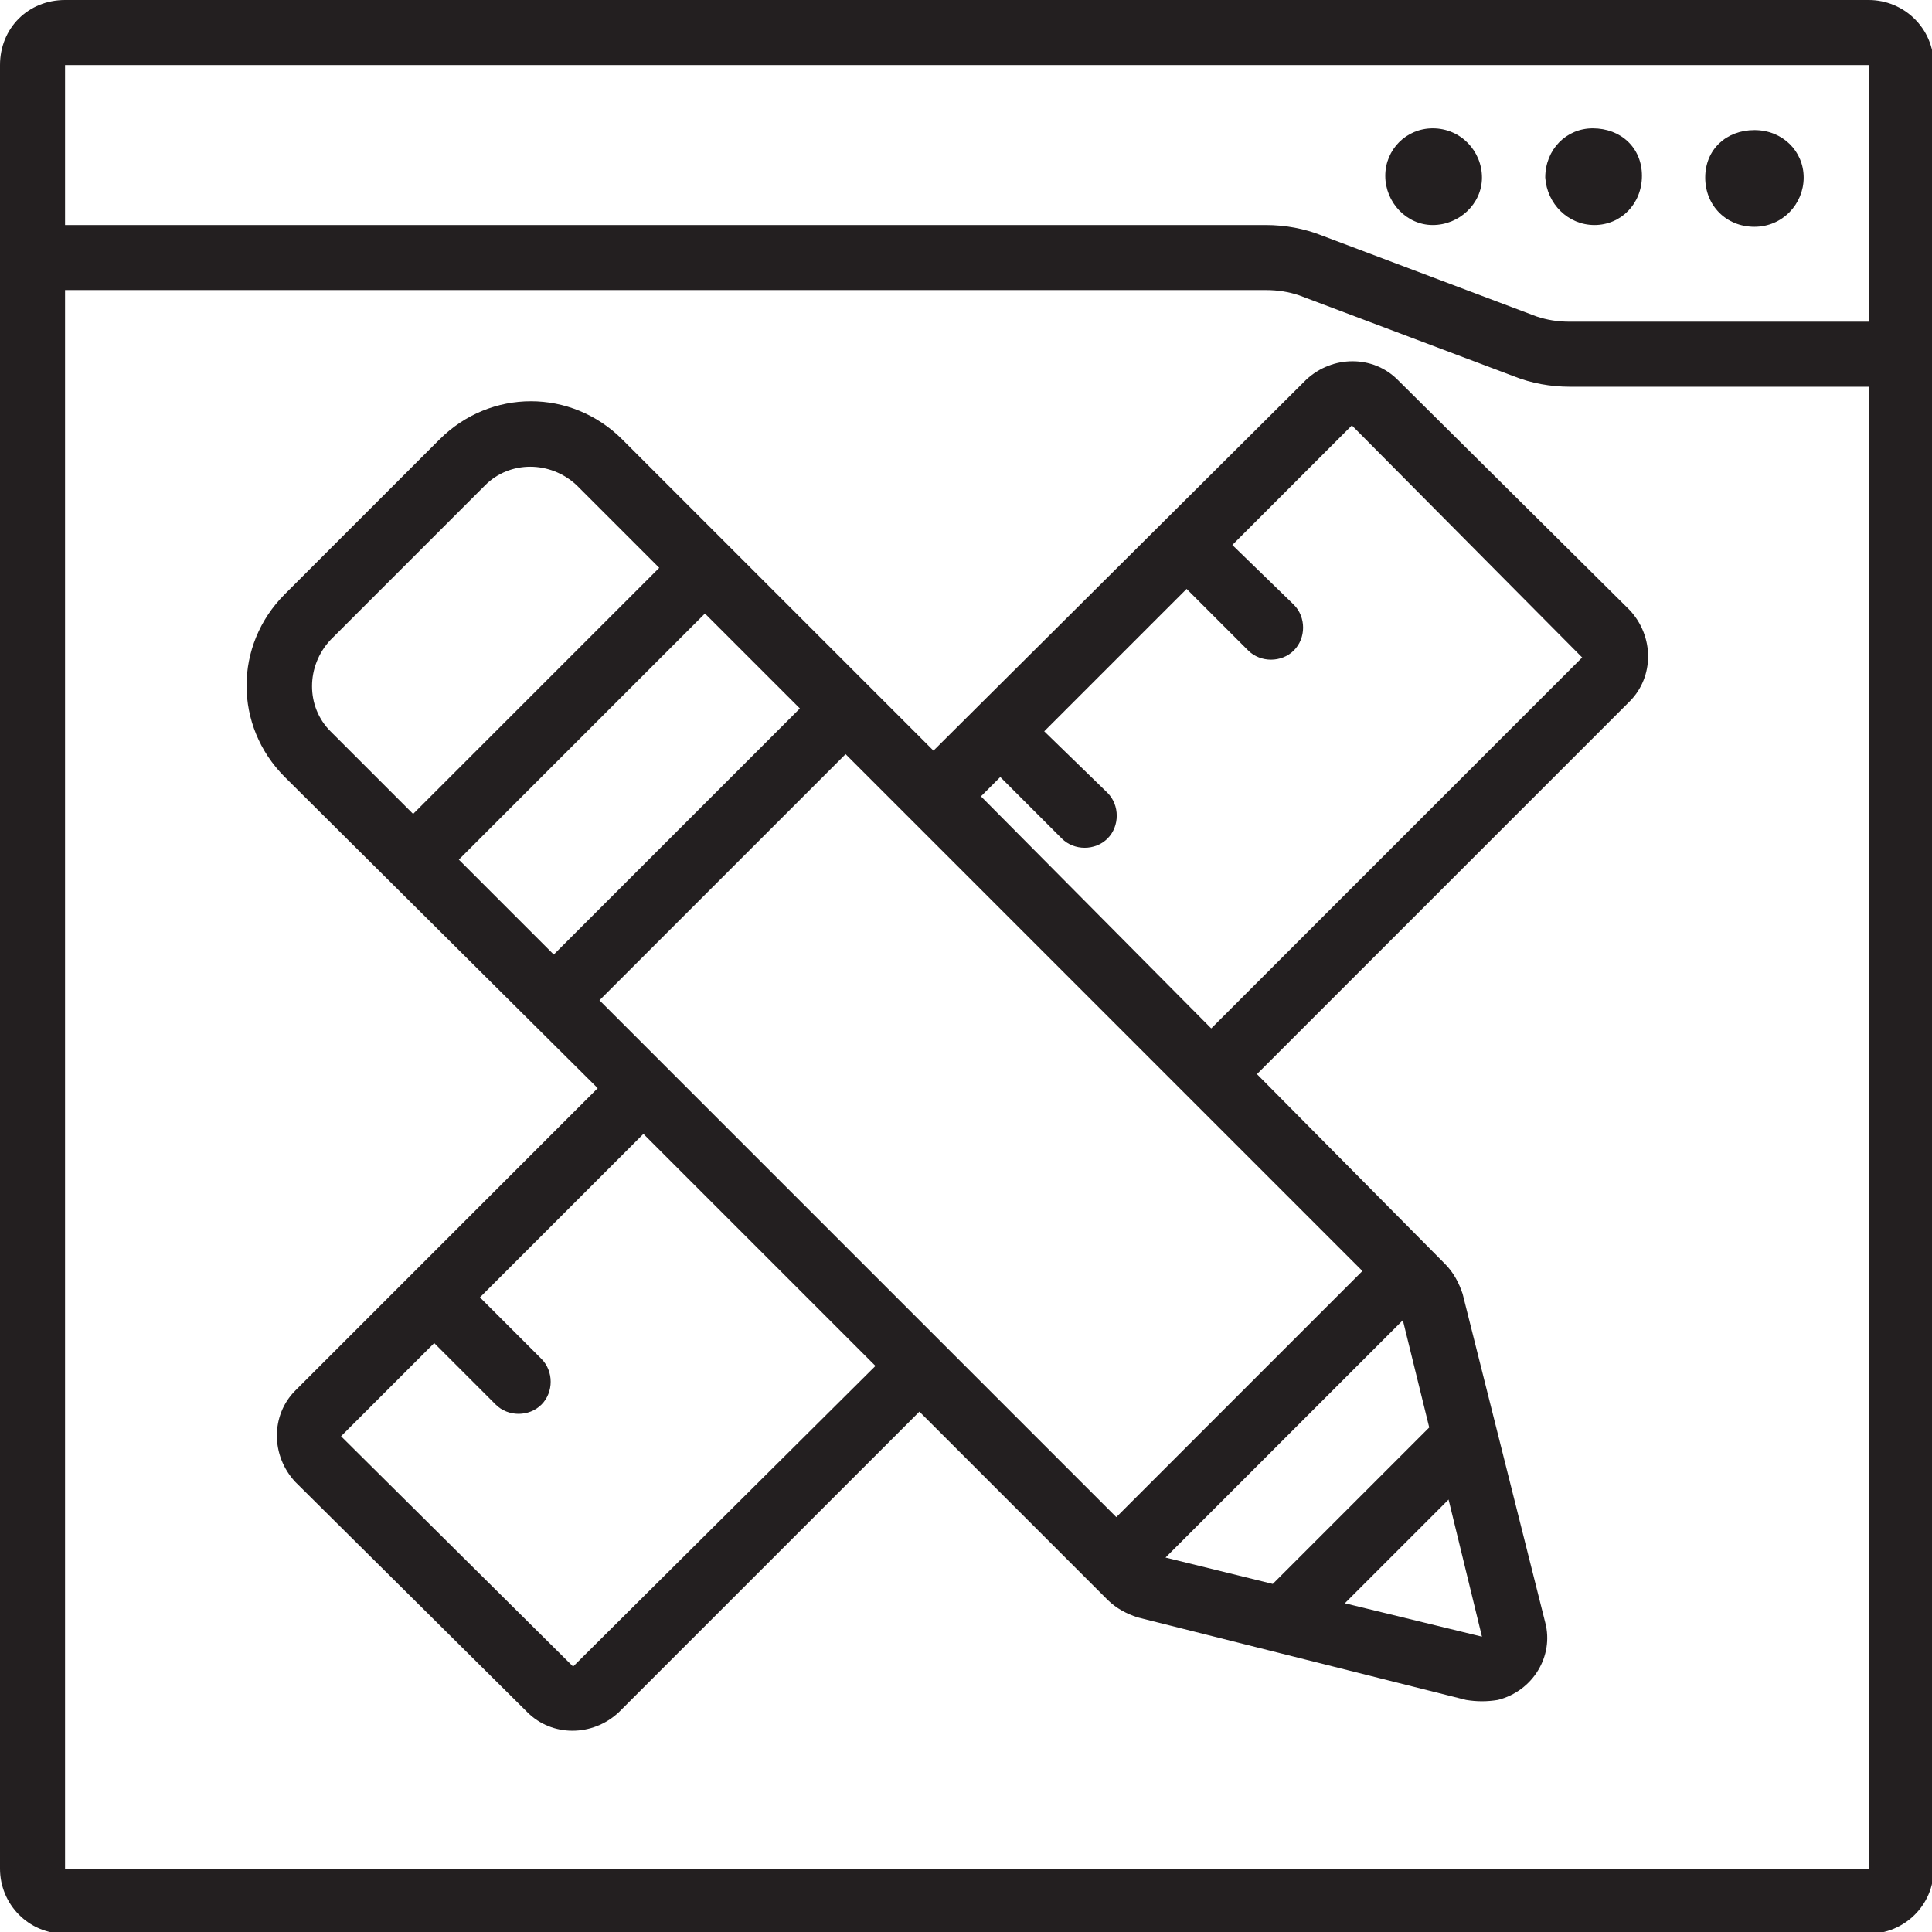 <?xml version="1.0" encoding="utf-8"?>
<!-- Generator: Adobe Illustrator 22.1.0, SVG Export Plug-In . SVG Version: 6.00 Build 0)  -->
<svg version="1.1" id="Layer_1" xmlns="http://www.w3.org/2000/svg" xmlns:xlink="http://www.w3.org/1999/xlink" x="0px" y="0px"
	 viewBox="0 0 109.9 109.9" style="enable-background:new 0 0 109.9 109.9;" xml:space="preserve">
<style type="text/css">
	.st0{fill:#231F20;}
</style>
<title>designIcon</title>
<path class="st0" d="M106.3,0H3.7C1.6,0,0,1.6,0,3.7v102.6c0,2,1.6,3.7,3.7,3.7h102.6c0,0,0,0,0,0c2,0,3.7-1.6,3.7-3.7V3.7
	c0,0,0,0,0,0C110,1.6,108.3,0,106.3,0z M106.3,106.3H3.7V16.5H72c0.7,0,1.3,0.1,1.9,0.3l12.2,4.6c1,0.4,2.1,0.6,3.2,0.6h17V106.3z
	 M106.3,18.3h-17c-0.7,0-1.3-0.1-1.9-0.3l-12.2-4.6c-1-0.4-2.1-0.6-3.2-0.6H3.7V3.7h102.6V18.3z"/>
<path class="st0" d="M84.3,10.1c0,1.5-1.3,2.7-2.8,2.7c-1.5,0-2.7-1.3-2.7-2.8c0-1.5,1.2-2.7,2.7-2.7C83.1,7.3,84.3,8.6,84.3,10.1
	C84.3,10.1,84.3,10.1,84.3,10.1z"/>
<path class="st0" d="M90.7,12.8c1.5,0,2.7-1.2,2.7-2.8s-1.2-2.7-2.8-2.7c-1.5,0-2.7,1.2-2.7,2.8c0,0,0,0,0,0
	C88,11.6,89.2,12.8,90.7,12.8z"/>
<path class="st0" d="M102.6,10.1c0,1.5-1.2,2.8-2.8,2.8s-2.8-1.2-2.8-2.8s1.2-2.7,2.8-2.7S102.6,8.6,102.6,10.1z"/>
<path class="st0" d="M92.7,34.7L79.5,21.6c0,0,0,0,0,0c-1.4-1.4-3.7-1.4-5.2,0L53.1,42.7L35.4,25c-2.9-2.9-7.5-2.9-10.4,0l-8.8,8.8
	c-2.9,2.9-2.9,7.5,0,10.4L34,61.9L16.8,79.1c0,0,0,0,0,0c-1.4,1.4-1.4,3.7,0,5.2L30,97.4c0,0,0,0,0,0c1.4,1.4,3.7,1.4,5.2,0
	l17.1-17.1L63,91c0.5,0.5,1.1,0.8,1.7,1l18.7,4.7c0.6,0.1,1.2,0.1,1.8,0c2-0.5,3.2-2.5,2.7-4.4l-4.7-18.7c-0.2-0.6-0.5-1.2-1-1.7
	L71.5,61.1l21.2-21.2c0,0,0,0,0,0C94.1,38.5,94.1,36.2,92.7,34.7z M18.8,41.6c-1.4-1.4-1.4-3.7,0-5.2c0,0,0,0,0,0h0l8.8-8.8
	c1.4-1.4,3.7-1.4,5.2,0c0,0,0,0,0,0l4.7,4.7l-14,14L18.8,41.6z M31.5,54.3l-5.4-5.4l14-14l5.4,5.4L31.5,54.3z M32.6,94.8L19.4,81.7
	l5.3-5.3l3.5,3.5c0.7,0.7,1.9,0.7,2.6,0s0.7-1.9,0-2.6l-3.5-3.5l9.3-9.3l13.2,13.2L32.6,94.8z M82.4,85.3l1.9,7.8l-7.8-1.9
	L82.4,85.3z M81.3,81.2l-8.9,8.9l-6.1-1.5l13.5-13.5L81.3,81.2z M77.5,72.3l-14,14L34.1,56.9l14-14L77.5,72.3z M68.9,58.5L55.8,45.3
	l1.1-1.1l3.5,3.5c0.7,0.7,1.9,0.7,2.6,0s0.7-1.9,0-2.6l-3.6-3.5l8.1-8.1l3.5,3.5c0.7,0.7,1.9,0.7,2.6,0c0.7-0.7,0.7-1.9,0-2.6
	L70.1,31l6.8-6.8l13.1,13.2L68.9,58.5z"/>
</svg>
